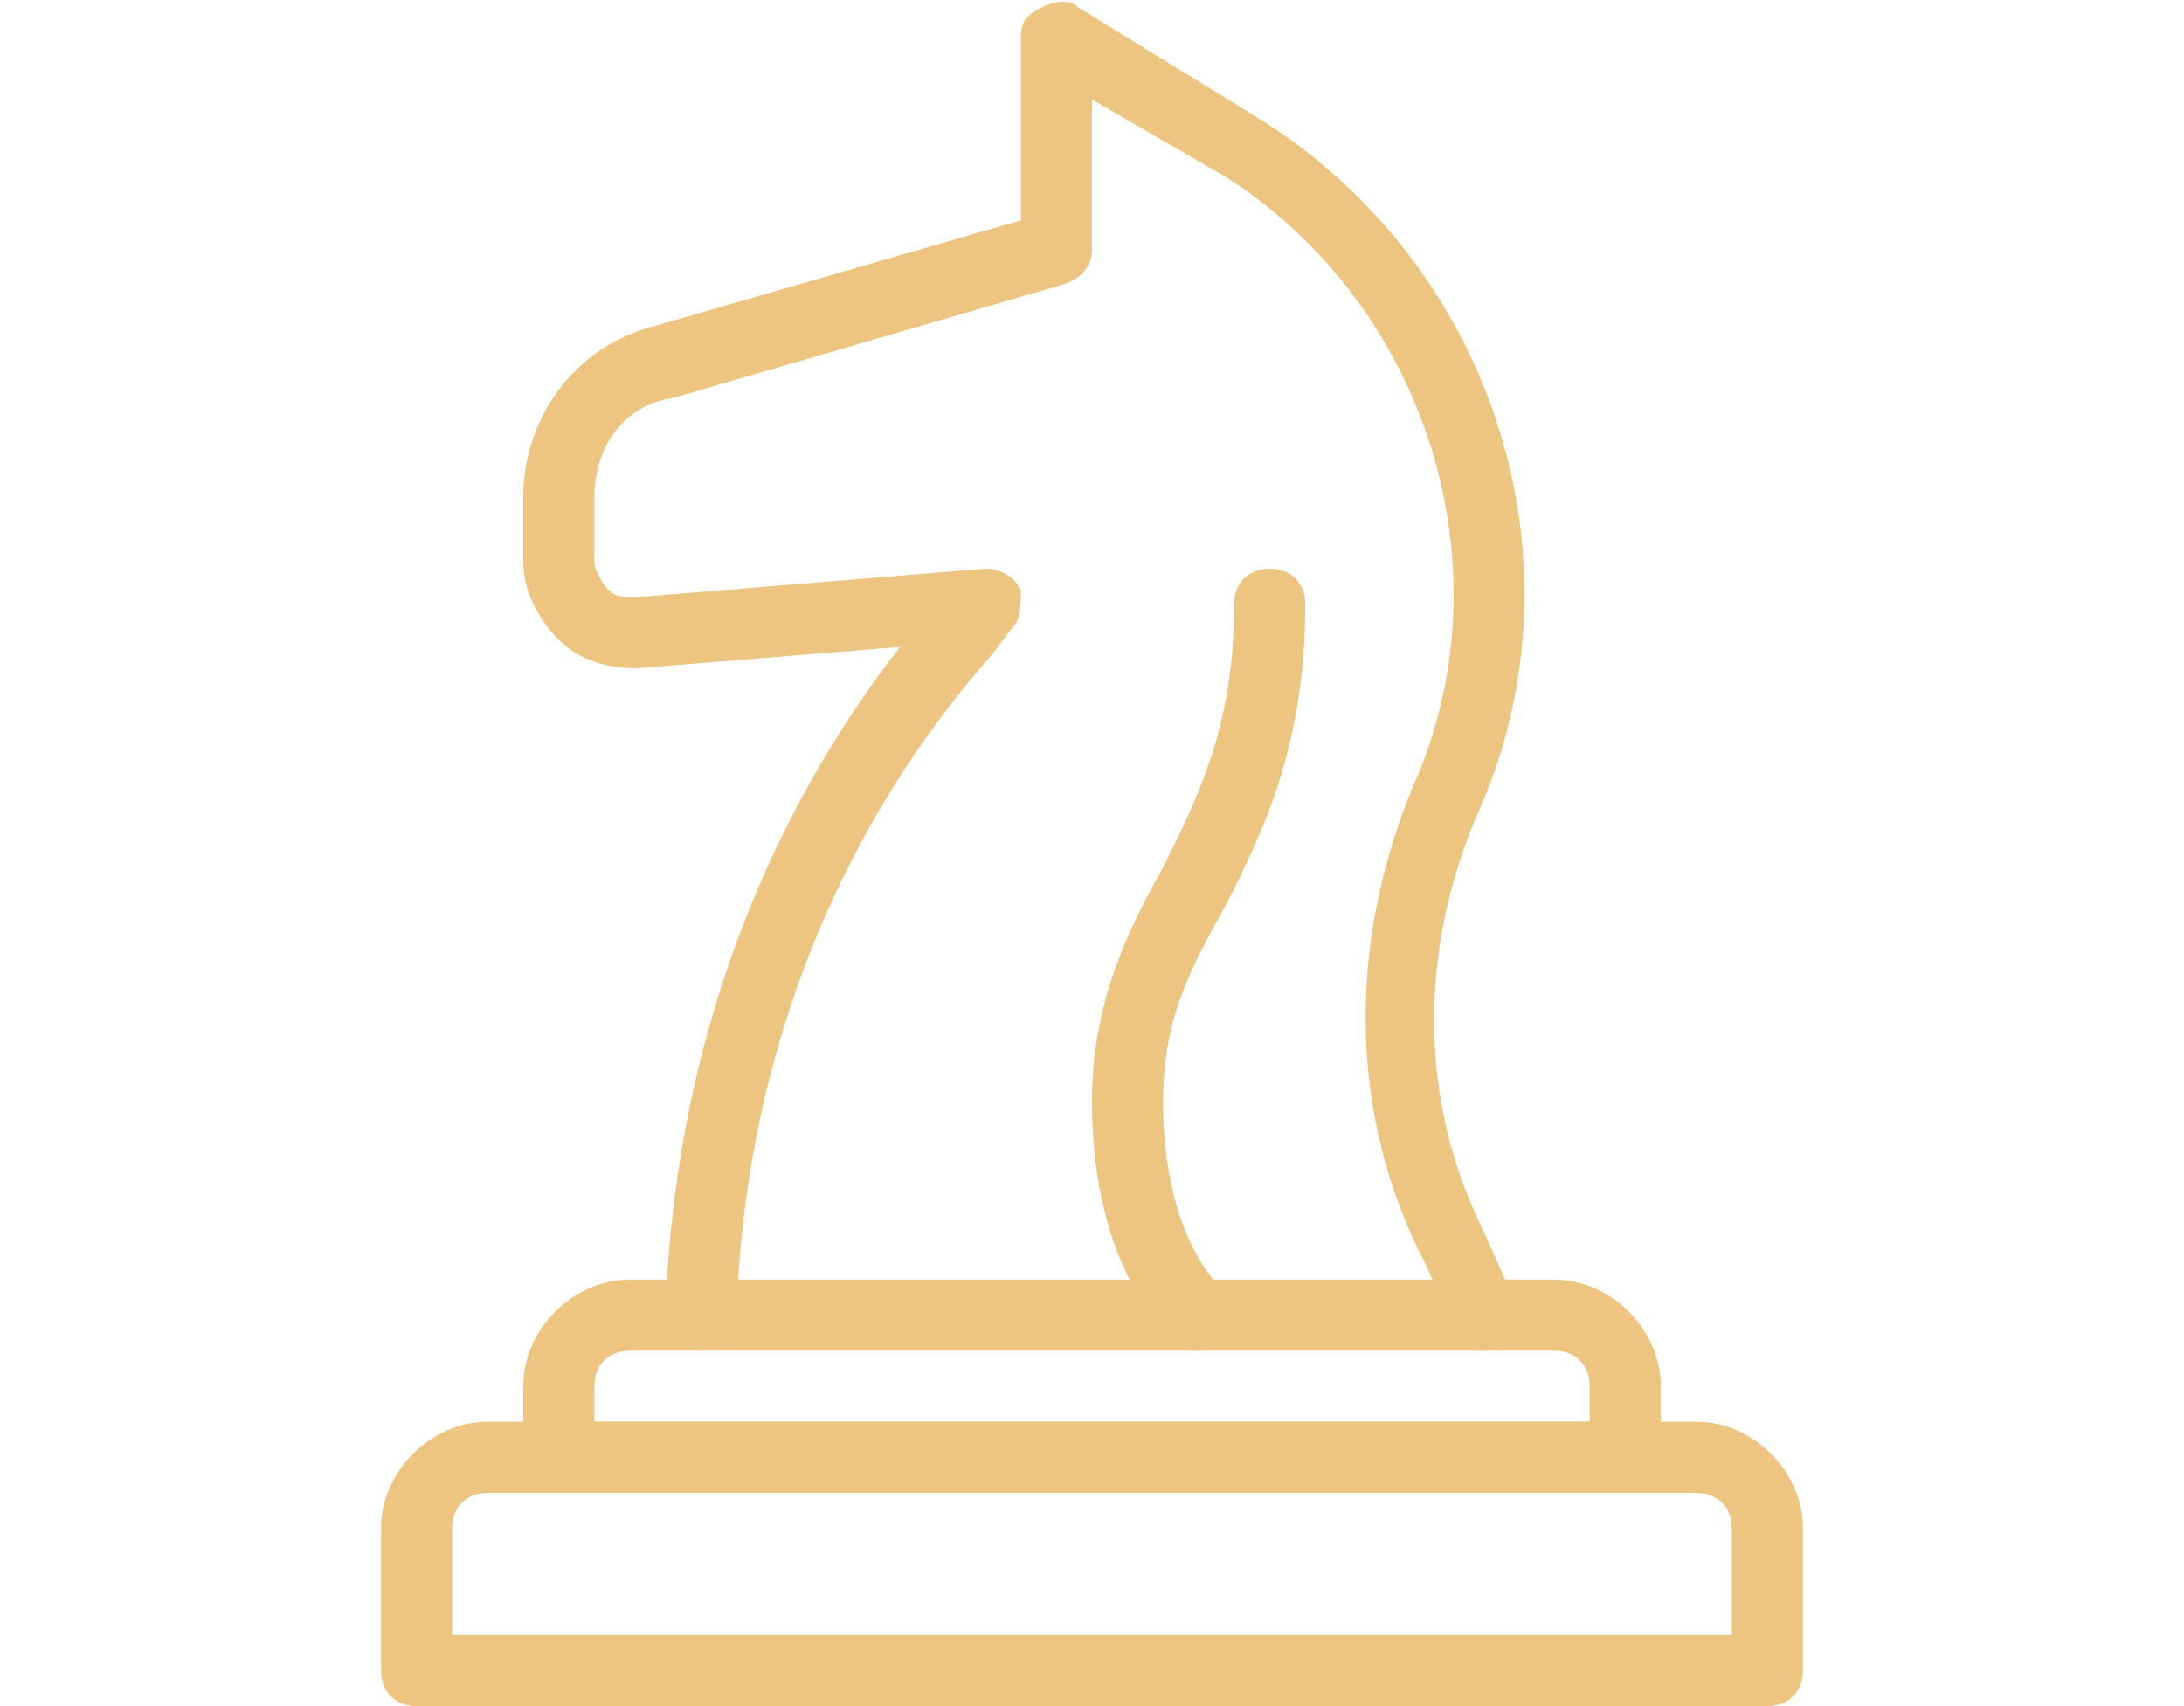<svg id="light" fill ="#EDC580" enable-background="new 0 0 24 24" height="400" viewBox="0 0 24 24" width="512" xmlns="http://www.w3.org/2000/svg"><g><path d="m17.5 19c-.2 0-.4-.1-.4-.3l-.4-.9c-1.1-2.1-1.1-4.5-.2-6.7 1.4-3.1.2-6.8-2.6-8.6l-1.9-1.1v2.1c0 .2-.1.4-.4.5l-5.5 1.6c-.7.1-1.1.7-1.1 1.4v.9c0 .1.1.3.2.4s.2.1.4.1l4.9-.4c.2 0 .4.1.5.3 0 .2 0 .4-.1.5l-.3.4c-2.3 2.6-3.5 5.9-3.6 9.3 0 .3-.2.5-.5.5s-.5-.2-.5-.5c.1-3.4 1.2-6.7 3.3-9.4l-3.7.3c-.4 0-.8-.1-1.1-.4s-.5-.7-.5-1.1v-.9c0-1.1.7-2.1 1.8-2.4l5.2-1.5v-2.6c0-.2.1-.3.3-.4.2-.1.4-.1.5 0l2.6 1.6c3.3 2.1 4.6 6.3 3 9.8-.8 1.9-.8 4 .1 5.8l.4.9c.1.2 0 .5-.2.7 0 .1-.1.1-.2.1z"/></g><g><path d="m13.5 19c-.1 0-.2 0-.3-.1s-1.2-1-1.2-3.4c0-1.4.5-2.4 1-3.3.5-1 1-2 1-3.7 0-.3.2-.5.5-.5s.5.2.5.5c0 2-.6 3.2-1.1 4.2-.5.9-.9 1.6-.9 2.8 0 1.9.8 2.6.8 2.6.2.2.2.5.1.7-.1.1-.3.2-.4.2z"/></g><g><path d="m21.5 24h-19c-.3 0-.5-.2-.5-.5v-2c0-.8.7-1.5 1.5-1.5h17c.8 0 1.5.7 1.5 1.5v2c0 .3-.2.5-.5.5zm-18.5-1h18v-1.5c0-.3-.2-.5-.5-.5h-17c-.3 0-.5.2-.5.5z"/></g><g><path d="m19.5 21h-15c-.3 0-.5-.2-.5-.5v-1c0-.8.7-1.5 1.5-1.5h13c.8 0 1.5.7 1.5 1.5v1c0 .3-.2.5-.5.5zm-14.5-1h14v-.5c0-.3-.2-.5-.5-.5h-13c-.3 0-.5.2-.5.5z"/></g></svg>